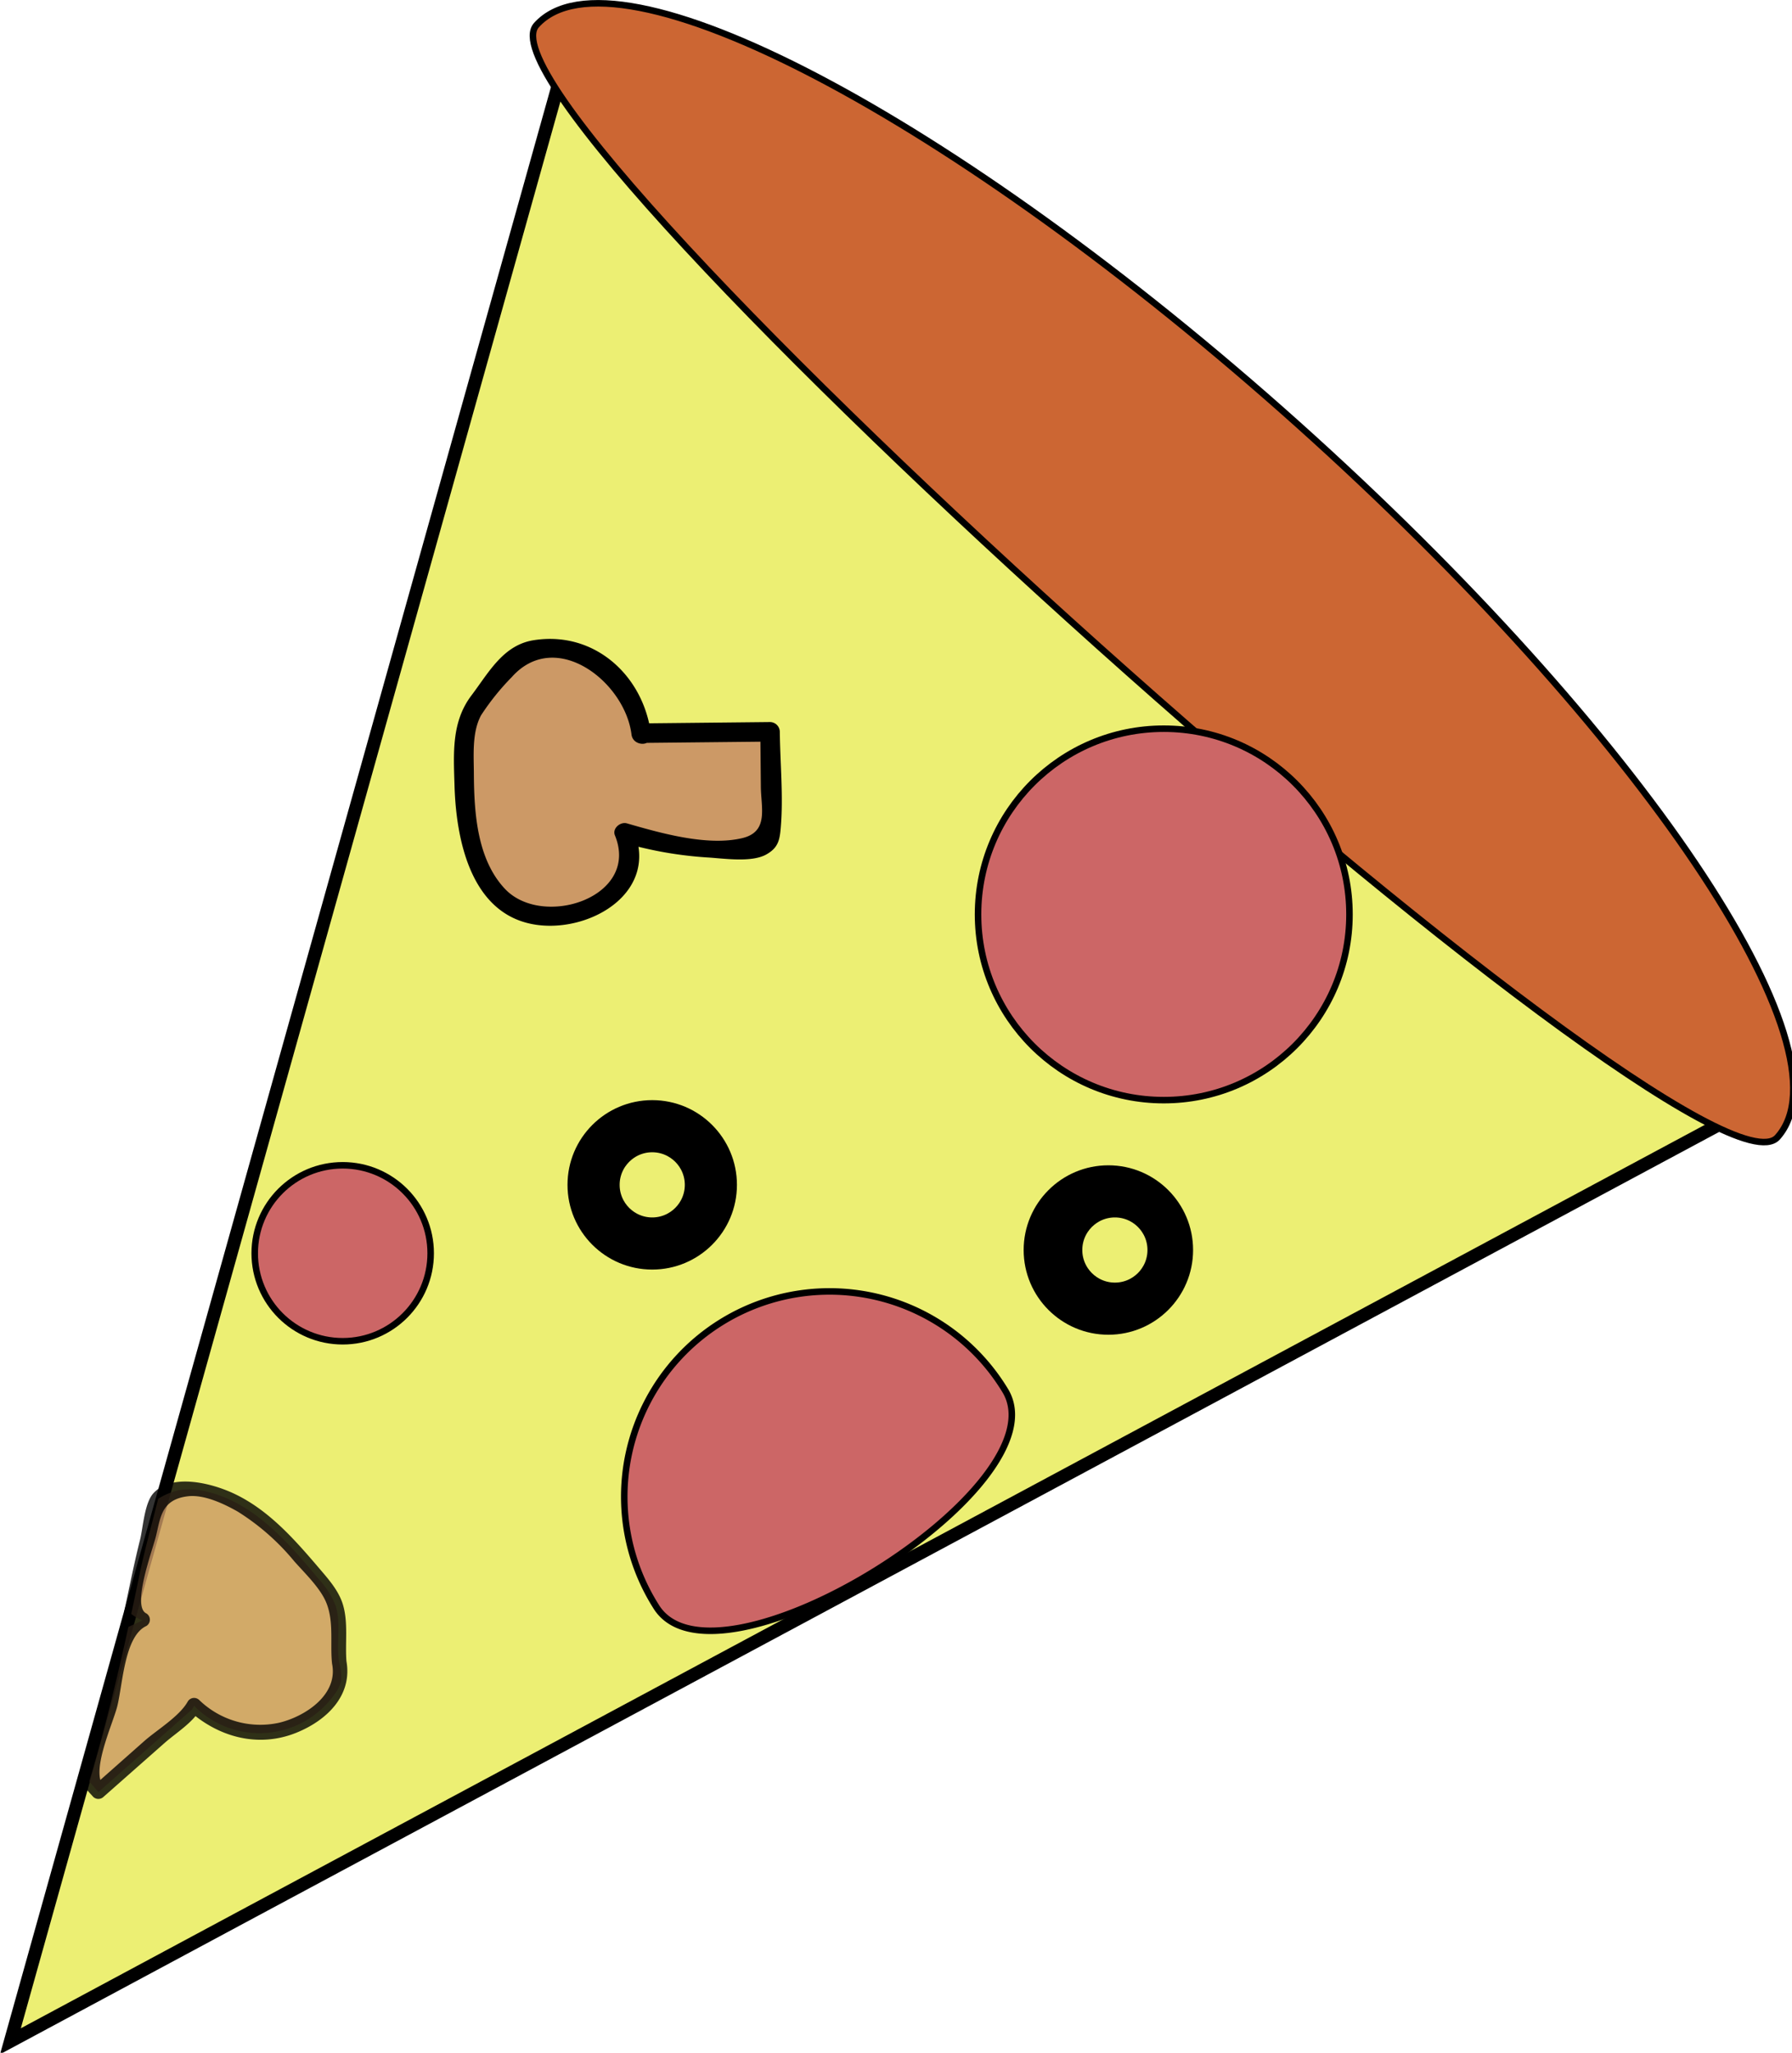 <svg xmlns="http://www.w3.org/2000/svg" viewBox="0 0 275 315" id="el_B1Yrc3iVhm"><style>@-webkit-keyframes el_Bk8lB93sVnX_Hk3Cpo43X_Animation{18.89%{-webkit-transform: translate(170.09px, 191.82px) scale(1, 1) translate(-170.09px, -191.82px);transform: translate(170.09px, 191.82px) scale(1, 1) translate(-170.09px, -191.82px);}66.67%{-webkit-transform: translate(170.09px, 191.82px) scale(1.8, 1.8) translate(-170.09px, -191.82px);transform: translate(170.09px, 191.82px) scale(1.8, 1.8) translate(-170.09px, -191.82px);}95.56%{-webkit-transform: translate(170.09px, 191.82px) scale(0.8, 0.8) translate(-170.09px, -191.82px);transform: translate(170.09px, 191.82px) scale(0.8, 0.8) translate(-170.09px, -191.82px);}0%{-webkit-transform: translate(170.09px, 191.82px) scale(1, 1) translate(-170.09px, -191.82px);transform: translate(170.09px, 191.82px) scale(1, 1) translate(-170.09px, -191.82px);}100%{-webkit-transform: translate(170.09px, 191.82px) scale(0.8, 0.8) translate(-170.09px, -191.82px);transform: translate(170.09px, 191.82px) scale(0.8, 0.8) translate(-170.09px, -191.82px);}}@keyframes el_Bk8lB93sVnX_Hk3Cpo43X_Animation{18.89%{-webkit-transform: translate(170.09px, 191.82px) scale(1, 1) translate(-170.09px, -191.82px);transform: translate(170.09px, 191.82px) scale(1, 1) translate(-170.09px, -191.82px);}66.67%{-webkit-transform: translate(170.09px, 191.82px) scale(1.8, 1.8) translate(-170.09px, -191.82px);transform: translate(170.09px, 191.82px) scale(1.8, 1.8) translate(-170.09px, -191.82px);}95.56%{-webkit-transform: translate(170.09px, 191.82px) scale(0.8, 0.8) translate(-170.09px, -191.82px);transform: translate(170.09px, 191.82px) scale(0.8, 0.8) translate(-170.09px, -191.82px);}0%{-webkit-transform: translate(170.09px, 191.82px) scale(1, 1) translate(-170.09px, -191.82px);transform: translate(170.09px, 191.82px) scale(1, 1) translate(-170.09px, -191.82px);}100%{-webkit-transform: translate(170.09px, 191.82px) scale(0.8, 0.8) translate(-170.09px, -191.82px);transform: translate(170.09px, 191.82px) scale(0.8, 0.8) translate(-170.09px, -191.82px);}}@-webkit-keyframes el_SydxSc2jV3Q_HJGnTs437_Animation{0%{-webkit-transform: translate(100.09px, 181.82px) scale(1, 1) translate(-100.09px, -181.82px);transform: translate(100.09px, 181.82px) scale(1, 1) translate(-100.09px, -181.82px);}42.22%{-webkit-transform: translate(100.09px, 181.82px) scale(1.5, 1.5) translate(-100.09px, -181.82px);transform: translate(100.09px, 181.82px) scale(1.5, 1.5) translate(-100.09px, -181.82px);}81.11%{-webkit-transform: translate(100.09px, 181.82px) scale(1, 1) translate(-100.09px, -181.82px);transform: translate(100.09px, 181.82px) scale(1, 1) translate(-100.09px, -181.82px);}100%{-webkit-transform: translate(100.09px, 181.82px) scale(1, 1) translate(-100.09px, -181.82px);transform: translate(100.09px, 181.82px) scale(1, 1) translate(-100.09px, -181.82px);}}@keyframes el_SydxSc2jV3Q_HJGnTs437_Animation{0%{-webkit-transform: translate(100.09px, 181.82px) scale(1, 1) translate(-100.09px, -181.82px);transform: translate(100.09px, 181.82px) scale(1, 1) translate(-100.09px, -181.82px);}42.22%{-webkit-transform: translate(100.09px, 181.82px) scale(1.5, 1.5) translate(-100.09px, -181.82px);transform: translate(100.09px, 181.82px) scale(1.5, 1.5) translate(-100.09px, -181.82px);}81.11%{-webkit-transform: translate(100.09px, 181.82px) scale(1, 1) translate(-100.09px, -181.82px);transform: translate(100.09px, 181.82px) scale(1, 1) translate(-100.09px, -181.82px);}100%{-webkit-transform: translate(100.09px, 181.82px) scale(1, 1) translate(-100.09px, -181.82px);transform: translate(100.09px, 181.82px) scale(1, 1) translate(-100.09px, -181.82px);}}@-webkit-keyframes el_SygxH93sEhQ_Animation{0%{opacity: 1;}22.22%{opacity: 0.8;}44.44%{opacity: 0.6;}80%{opacity: 0;}97.78%{opacity: 0.9;}100%{opacity: 0.9;}}@keyframes el_SygxH93sEhQ_Animation{0%{opacity: 1;}22.22%{opacity: 0.8;}44.44%{opacity: 0.6;}80%{opacity: 0;}97.78%{opacity: 0.9;}100%{opacity: 0.9;}}@-webkit-keyframes el_BJylB93jN2X_Animation{0%{opacity: 1;}22.22%{opacity: 0.8;}55.56%{opacity: 0.6;}80%{opacity: 0;}97.78%{opacity: 0.9;}100%{opacity: 0.9;}}@keyframes el_BJylB93jN2X_Animation{0%{opacity: 1;}22.22%{opacity: 0.8;}55.56%{opacity: 0.6;}80%{opacity: 0;}97.78%{opacity: 0.9;}100%{opacity: 0.9;}}@-webkit-keyframes el_BJBgHq2oEhQ_Animation{0%{opacity: 0.8;}41.11%{opacity: 0;}80%{opacity: 1;}100%{opacity: 1;}}@keyframes el_BJBgHq2oEhQ_Animation{0%{opacity: 0.8;}41.11%{opacity: 0;}80%{opacity: 1;}100%{opacity: 1;}}@-webkit-keyframes el_S1EeB9hjV3m_Animation{0%{opacity: 0.8;}41.11%{opacity: 0;}80%{opacity: 1;}100%{opacity: 1;}}@keyframes el_S1EeB9hjV3m_Animation{0%{opacity: 0.8;}41.11%{opacity: 0;}80%{opacity: 1;}100%{opacity: 1;}}#el_B1Yrc3iVhm *{-webkit-animation-duration: 3s;animation-duration: 3s;-webkit-animation-iteration-count: infinite;animation-iteration-count: infinite;-webkit-animation-timing-function: cubic-bezier(0, 0, 1, 1);animation-timing-function: cubic-bezier(0, 0, 1, 1);}#el_SkhBqniVh7{fill: #ecef73;stroke: #000;stroke-miterlimit: 10;stroke-width: 2px;}#el_Sk0S5hoVh7{stroke: #000;stroke-miterlimit: 10;fill: #c63;}#el_BJylB93jN2X{fill: #c96;-webkit-animation-name: el_BJylB93jN2X_Animation;animation-name: el_BJylB93jN2X_Animation;opacity: 1;}#el_Hk-xSqniV37{stroke: #000;stroke-miterlimit: 10;fill: #c66;}#el_HkGlr5noN37{stroke: #000;stroke-miterlimit: 10;fill: #c66;}#el_rymlr9hiN27{stroke: #000;stroke-miterlimit: 10;fill: #c66;}#el_S1EeB9hjV3m{fill: #c96;-webkit-animation-name: el_S1EeB9hjV3m_Animation;animation-name: el_S1EeB9hjV3m_Animation;opacity: 0.8;}#el_r1Per9njV3Q{fill: #ecef73;stroke: #000;stroke-miterlimit: 10;stroke-width: 4px;}#el_BkteBchiNnQ{fill: #ecef73;stroke: #000;stroke-miterlimit: 10;stroke-width: 4px;}#el_BJBgHq2oEhQ{-webkit-animation-name: el_BJBgHq2oEhQ_Animation;animation-name: el_BJBgHq2oEhQ_Animation;opacity: 0.8;}#el_SygxH93sEhQ{-webkit-animation-name: el_SygxH93sEhQ_Animation;animation-name: el_SygxH93sEhQ_Animation;opacity: 1;}#el_SydxSc2jV3Q_S1V9aiEn7{-webkit-transform: translate(100.09px, 181.82px) rotate(722deg) translate(-100.09px, -181.82px);transform: translate(100.09px, 181.82px) rotate(722deg) translate(-100.09px, -181.82px);}#el_SydxSc2jV3Q_HJGnTs437{-webkit-animation-name: el_SydxSc2jV3Q_HJGnTs437_Animation;animation-name: el_SydxSc2jV3Q_HJGnTs437_Animation;-webkit-transform: translate(100.09px, 181.82px) scale(1, 1) translate(-100.09px, -181.82px);transform: translate(100.09px, 181.82px) scale(1, 1) translate(-100.09px, -181.82px);}#el_Bk8lB93sVnX_Hk3Cpo43X{-webkit-animation-name: el_Bk8lB93sVnX_Hk3Cpo43X_Animation;animation-name: el_Bk8lB93sVnX_Hk3Cpo43X_Animation;-webkit-transform: translate(170.09px, 191.82px) scale(1, 1) translate(-170.09px, -191.82px);transform: translate(170.09px, 191.82px) scale(1, 1) translate(-170.09px, -191.82px);}</style><defs/><title>Asset 2</title><g id="el_SyqS93jEnQ" data-name="Layer 2"><g id="el_S1src3oN3m"><polygon points="86.75 9.2 266.68 171.03 81.94 270.14 37.31 294.07 1.6 313.24 86.75 9.2" id="el_SkhBqniVh7"/></g><g id="el_ByaHc2iE2X"><path d="M199.13,65.1c52.59,47.13,85.56,96.12,73.64,109.42S70.4,17.16,82.32,3.86,146.54,18,199.13,65.1Z" id="el_Sk0S5hoVh7"/><path d="M99,112.49l19.18-.2.14,14.76a3.09,3.09,0,0,1-.57,2.26,3,3,0,0,1-2,.67,53.81,53.81,0,0,1-19.94-2.19c1.76,3.26.44,7.59-2.39,10s-6.78,3.09-10.47,2.71a11,11,0,0,1-4.36-1.25,10.21,10.21,0,0,1-3.08-2.92c-4.37-6-4.41-14-4.26-21.39a14,14,0,0,1,.61-4.6c1.06-2.81,3.82-4.61,5.37-7.19a9.1,9.1,0,0,1,1.53-2.23,5.05,5.05,0,0,1,2-.93A14.13,14.13,0,0,1,98.44,112.7" id="el_BJylB93jN2X"/><path d="M99,114l19.18-.2-1.5-1.5.08,8.31c0,3.29,1.29,7-2.84,8-5.38,1.29-12.58-.78-17.71-2.26-1-.29-2.29.76-1.84,1.85,3.88,9.5-11.12,14.36-16.9,8.18-4.24-4.52-4.7-11.58-4.75-17.43,0-2.93-.34-6.5,1.1-9.18a37.46,37.46,0,0,1,4.71-5.86c6.73-7.57,17.37.7,18.38,8.8.23,1.89,3.24,1.92,3,0-1.12-9-8.65-15.94-18-14.47-4.7.74-6.88,4.93-9.58,8.5-3.08,4.08-2.72,8.91-2.58,13.83.26,8.67,2.69,20.25,13,21.4,8.24.92,18.33-5.21,14.51-14.57l-1.85,1.84a59.42,59.42,0,0,0,13,2.33c2.57.14,6.86.84,9.17-.44,1.79-1,2.07-2.14,2.23-4.07.42-4.82-.09-9.91-.14-14.76a1.52,1.52,0,0,0-1.5-1.5L99,111a1.5,1.5,0,0,0,0,3Z" id="el_SygxH93sEhQ"/><circle cx="178.59" cy="140.32" r="28.5" id="el_Hk-xSqniV37"/><path d="M154.22,213.32c9.18,14.78-44.35,48-53.52,33.23a31.5,31.5,0,1,1,53.52-33.23Z" id="el_HkGlr5noN37"/><circle cx="52.59" cy="192.32" r="13.5" id="el_rymlr9hiN27"/><path d="M52.05,255.1c-.51-3,.4-6.13-.64-8.95a13.69,13.69,0,0,0-2.54-3.88c-4.73-5.69-10-11.72-17.21-13.39a10.29,10.29,0,0,0-4.24-.2A9.82,9.82,0,0,0,24.27,230c-.93,3.79-2,7.55-2.81,11.37-.43,2.11-.87,4.2-1.32,6.29a6.49,6.49,0,0,0,1.74,1c-.73.33-1.46.67-2.18,1-1.75,8-3.68,15.93-6,23.71L15.1,275l14.38-12.69.3-.55a14.11,14.11,0,0,0,21.66-1.91,5,5,0,0,0,.92-2A8.54,8.54,0,0,0,52.05,255.1Z" id="el_S1EeB9hjV3m"/><path d="M53.18,255.1c-.27-3,.35-6.34-.68-9.25-.76-2.11-2.37-3.83-3.79-5.51C45,236,41,231.51,35.67,229.09c-3.16-1.44-9.17-3.06-12.08,0-1.43,1.5-1.62,5.27-2.1,7.2-.92,3.66-1.65,7.35-2.43,11a1.17,1.17,0,0,0,.51,1.27,6.53,6.53,0,0,0,1.74,1v-1.94c-2.52,1.15-2.49.91-3.1,3.54-.85,3.68-1.68,7.35-2.61,11q-.7,2.73-1.45,5.44c-.39,1.41-1.83,4.11-1.57,5.41s.8,1.67,1.72,2.72a1.15,1.15,0,0,0,1.59,0l9.35-8.25c1.77-1.56,4.34-3.12,5.52-5.22l-1.77.23c4.55,4.1,10.67,5.76,16.5,3.4,4.76-1.93,8.67-5.81,7.65-11.11-.28-1.42-2.45-.82-2.17.59.92,4.77-4.24,8.08-8.18,9a13.46,13.46,0,0,1-12.21-3.49,1.13,1.13,0,0,0-1.77.23c-1.26,2.26-4.66,4.31-6.6,6l-7.91,7h1.59c-2-2.29,1.4-9.48,2.11-12.29.83-3.32,1.1-10.77,4.45-12.3a1.13,1.13,0,0,0,0-1.94c-2.25-1.06.9-9.57,1.45-11.71.73-2.87.78-5.77,4.93-6.26,2.51-.3,5.57,1.17,7.65,2.35a35.9,35.9,0,0,1,8.68,7.63c1.52,1.71,3.54,3.67,4.6,5.68,1.58,3,.88,6.57,1.17,9.77C51.06,256.54,53.31,256.55,53.18,255.1Z" id="el_BJBgHq2oEhQ"/><g id="el_Bk8lB93sVnX_Hk3Cpo43X" data-animator-group="true" data-animator-type="2"><circle cx="170.09" cy="191.82" r="13" id="el_Bk8lB93sVnX"/></g><circle cx="171.09" cy="191.82" r="7" id="el_r1Per9njV3Q"/><g id="el_SydxSc2jV3Q_HJGnTs437" data-animator-group="true" data-animator-type="2"><circle cx="100.09" cy="181.82" r="13" id="el_SydxSc2jV3Q"/></g><circle cx="100.09" cy="181.82" r="7" id="el_BkteBchiNnQ"/></g></g></svg>